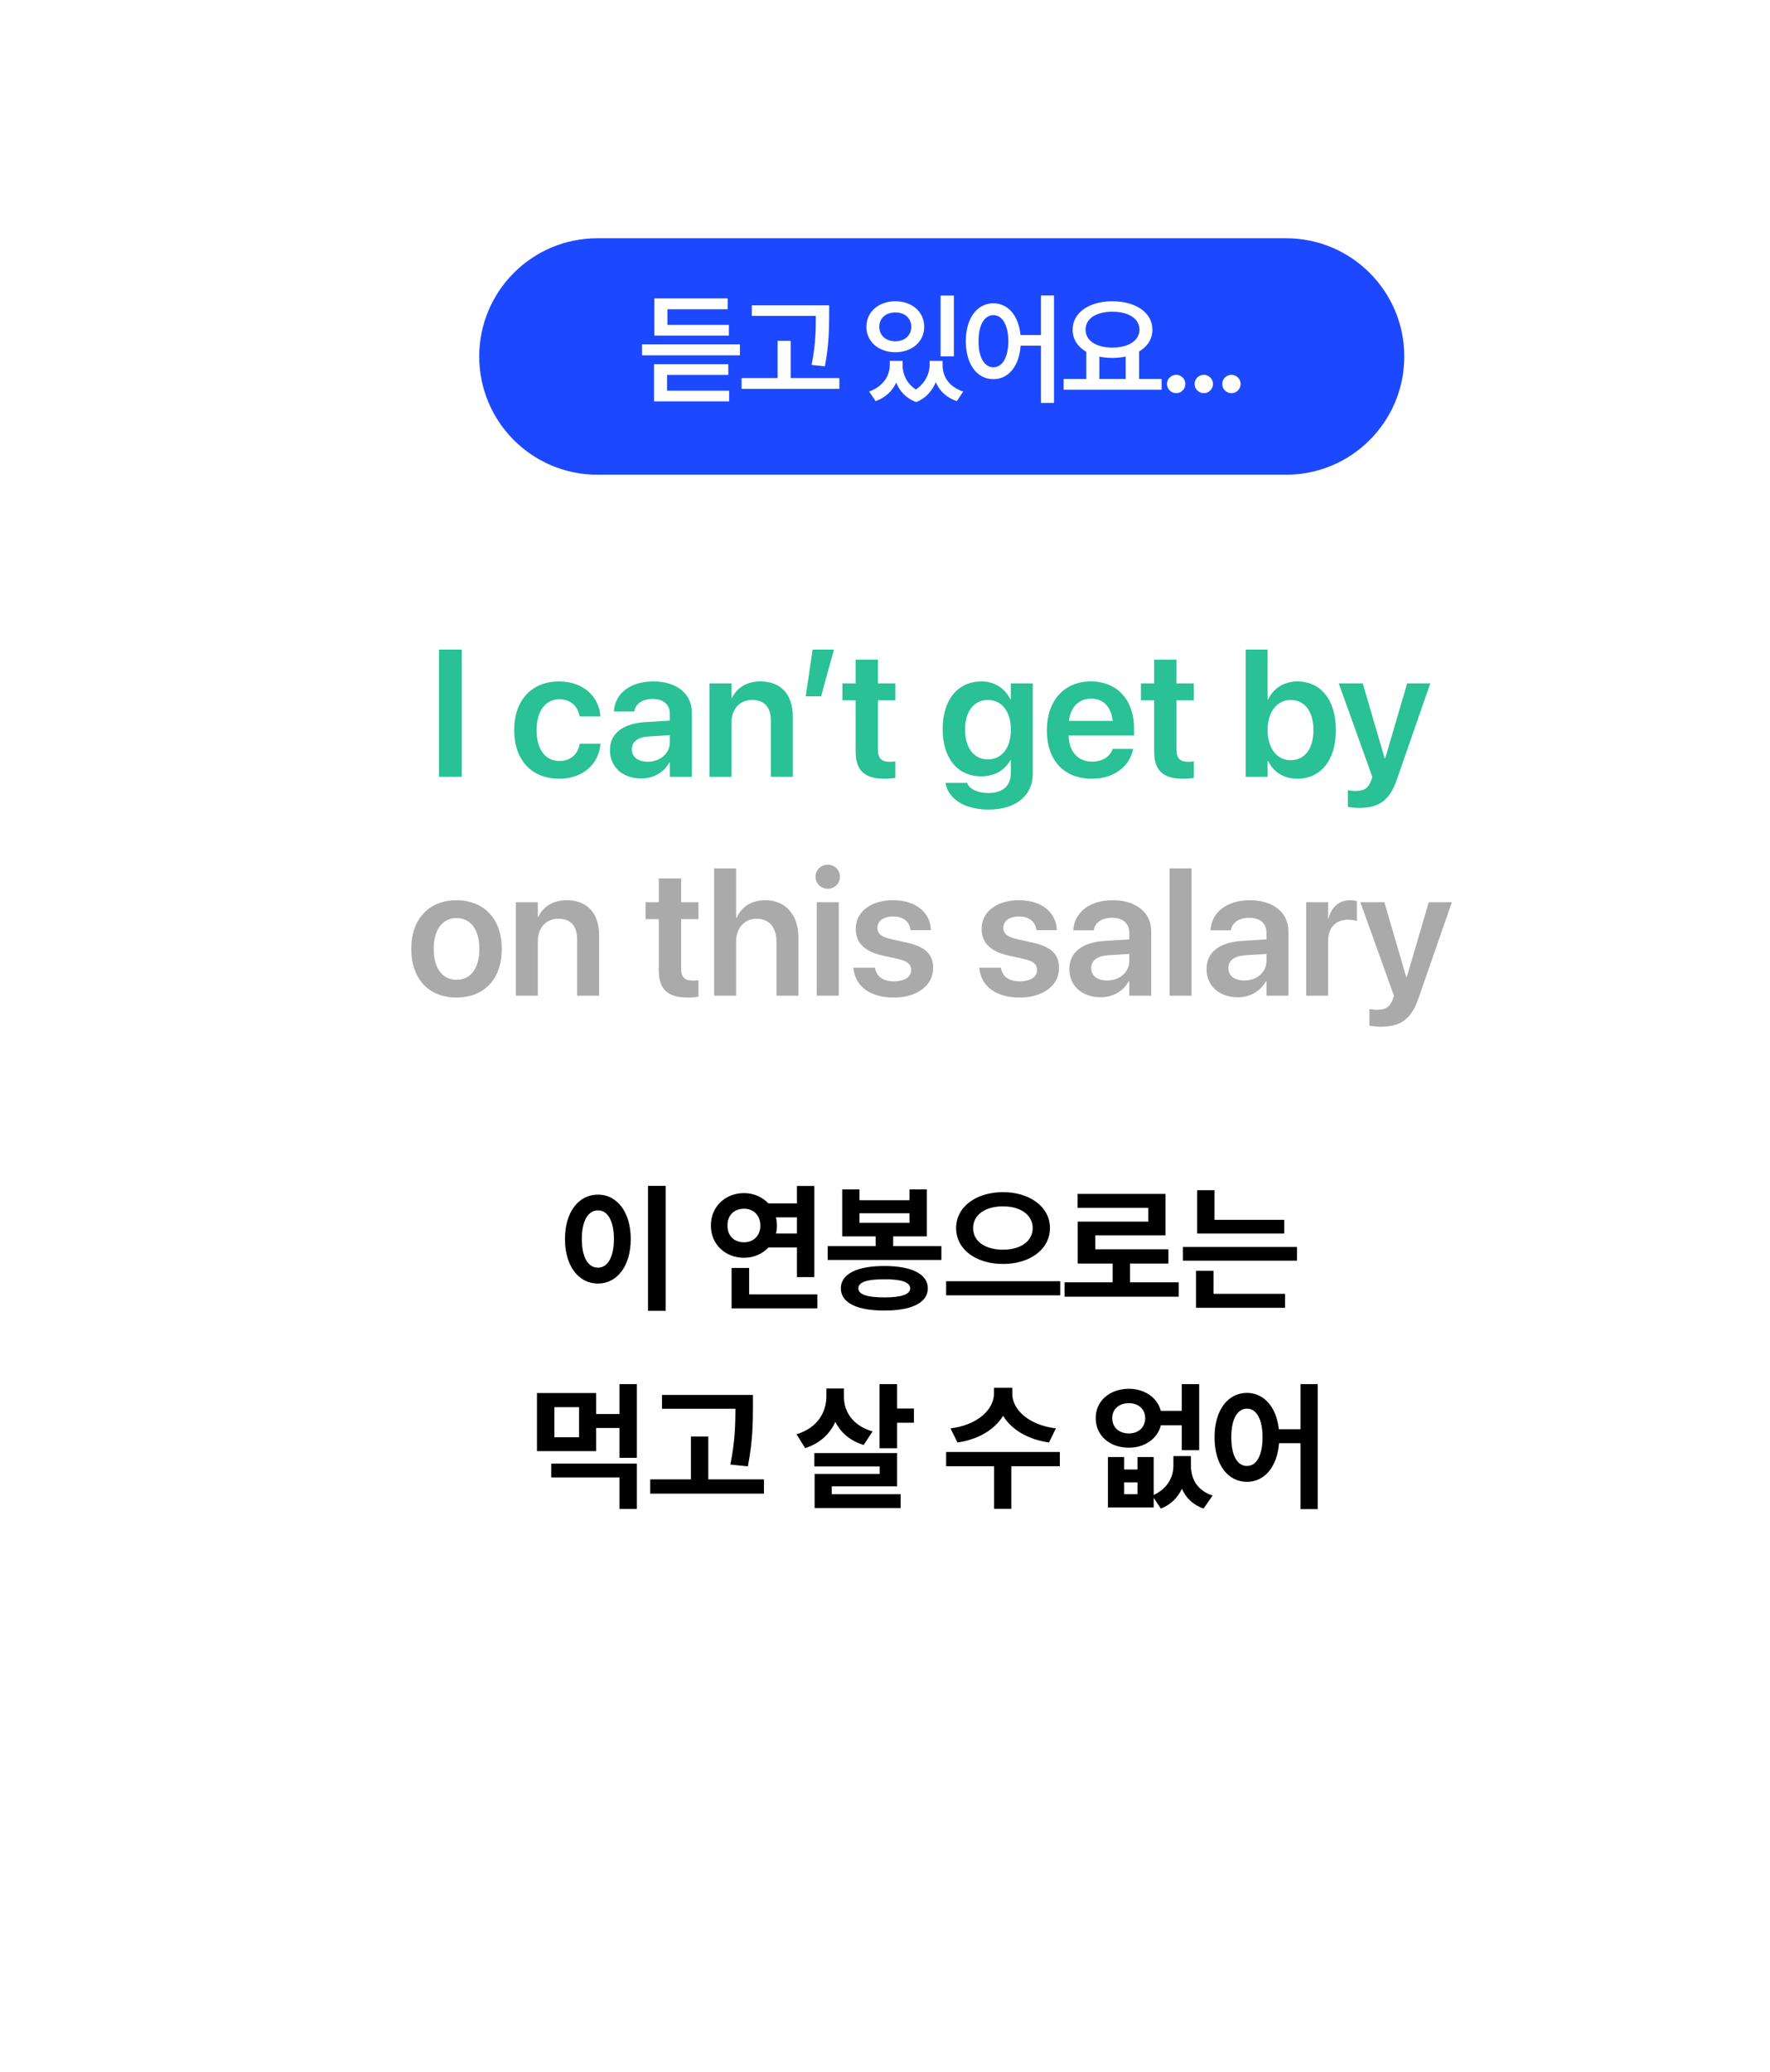 <svg width="259" height="303" viewBox="0 0 259 303" fill="none" xmlns="http://www.w3.org/2000/svg">
<g filter="url(#filter0_d_541_3668)">
<rect x="26.666" y="10.481" width="222.146" height="267.009" rx="27.459" fill="white"/>
</g>
<path d="M64.237 113.618H67.565V95.003H64.237V113.618ZM81.846 113.889C85.303 113.889 87.613 111.722 87.858 108.871L87.871 108.781H84.839L84.813 108.897C84.517 110.329 83.484 111.296 81.859 111.296C79.834 111.296 78.518 109.645 78.518 106.794V106.781C78.518 103.982 79.821 102.266 81.846 102.266C83.549 102.266 84.529 103.337 84.8 104.666L84.826 104.782H87.858L87.845 104.678C87.651 101.944 85.407 99.66 81.808 99.66C77.821 99.66 75.241 102.395 75.241 106.755V106.768C75.241 111.154 77.782 113.889 81.846 113.889ZM93.831 113.851C95.637 113.851 97.159 112.948 97.946 111.516H98.023V113.618H101.235V104.214C101.235 101.466 99.029 99.66 95.611 99.66C92.141 99.66 90.038 101.479 89.844 103.904L89.832 104.059H92.811L92.837 103.943C93.044 102.937 93.972 102.227 95.495 102.227C97.12 102.227 98.023 103.066 98.023 104.446V105.388L94.45 105.607C91.134 105.814 89.251 107.271 89.251 109.697V109.722C89.251 112.161 91.096 113.851 93.831 113.851ZM92.45 109.593V109.581C92.45 108.497 93.315 107.813 94.901 107.71L98.023 107.517V108.549C98.023 110.174 96.63 111.4 94.785 111.4C93.379 111.4 92.45 110.716 92.45 109.593ZM103.828 113.618H107.041V105.685C107.041 103.711 108.215 102.369 110.059 102.369C111.891 102.369 112.794 103.466 112.794 105.414V113.618H116.006V104.769C116.006 101.595 114.291 99.66 111.285 99.66C109.208 99.66 107.815 100.615 107.105 102.085H107.041V99.944H103.828V113.618ZM117.903 101.84H120.147L122.031 95.003H118.909L117.903 101.84ZM129.423 113.889C130.068 113.889 130.635 113.825 131.01 113.773V111.361C130.79 111.374 130.545 111.412 130.236 111.412C129.062 111.412 128.468 110.987 128.468 109.645V102.421H131.01V99.944H128.468V96.474H125.204V99.944H123.269V102.421H125.204V109.916C125.204 112.728 126.559 113.889 129.423 113.889ZM144.671 118.404C148.631 118.404 151.121 116.327 151.121 113.231V99.944H147.909V102.266H147.832C147.058 100.692 145.561 99.66 143.626 99.66C140.169 99.66 137.937 102.318 137.937 106.639V106.652C137.937 110.909 140.143 113.541 143.575 113.541C145.535 113.541 147.083 112.612 147.845 111.154H147.909V113.128C147.909 114.87 146.761 115.979 144.671 115.979C142.994 115.979 141.897 115.386 141.549 114.599L141.51 114.496H138.35L138.376 114.612C138.763 116.753 141.046 118.404 144.671 118.404ZM144.581 111.064C142.517 111.064 141.214 109.4 141.214 106.704V106.691C141.214 104.033 142.517 102.369 144.581 102.369C146.567 102.369 147.922 104.059 147.922 106.704V106.717C147.922 109.374 146.58 111.064 144.581 111.064ZM159.765 113.889C163.338 113.889 165.35 111.774 165.776 109.671L165.815 109.529H162.809L162.783 109.619C162.474 110.535 161.429 111.387 159.829 111.387C157.739 111.387 156.423 109.968 156.372 107.568H165.944V106.536C165.944 102.408 163.519 99.66 159.61 99.66C155.701 99.66 153.185 102.498 153.185 106.807V106.82C153.185 111.167 155.662 113.889 159.765 113.889ZM159.648 102.176C161.351 102.176 162.59 103.259 162.822 105.427H156.41C156.668 103.324 157.946 102.176 159.648 102.176ZM173.104 113.889C173.749 113.889 174.316 113.825 174.69 113.773V111.361C174.471 111.374 174.226 111.412 173.916 111.412C172.742 111.412 172.149 110.987 172.149 109.645V102.421H174.69V99.944H172.149V96.474H168.885V99.944H166.95V102.421H168.885V109.916C168.885 112.728 170.24 113.889 173.104 113.889ZM189.822 113.889C193.28 113.889 195.473 111.18 195.473 106.781V106.768C195.473 102.356 193.267 99.66 189.835 99.66C187.9 99.66 186.339 100.654 185.565 102.292H185.488V95.003H182.276V113.618H185.488V111.296H185.565C186.339 112.909 187.849 113.889 189.822 113.889ZM188.855 111.18C186.868 111.18 185.488 109.464 185.488 106.781V106.768C185.488 104.098 186.881 102.369 188.855 102.369C190.906 102.369 192.196 104.046 192.196 106.768V106.781C192.196 109.503 190.919 111.18 188.855 111.18ZM198.879 118.159C201.73 118.159 203.329 117.089 204.374 114.083L209.289 99.944H205.909L202.697 110.884H202.607L199.407 99.944H195.899L200.814 113.631L200.62 114.186C200.207 115.334 199.524 115.682 198.298 115.682C197.846 115.682 197.472 115.618 197.227 115.566V118.017C197.614 118.082 198.259 118.159 198.879 118.159Z" fill="#29C195"/>
<path d="M66.804 145.889C70.816 145.889 73.422 143.219 73.422 138.781V138.755C73.422 134.343 70.778 131.66 66.791 131.66C62.818 131.66 60.186 134.369 60.186 138.755V138.781C60.186 143.206 62.779 145.889 66.804 145.889ZM66.817 143.296C64.766 143.296 63.463 141.658 63.463 138.781V138.755C63.463 135.917 64.792 134.266 66.791 134.266C68.83 134.266 70.145 135.904 70.145 138.755V138.781C70.145 141.645 68.843 143.296 66.817 143.296ZM75.486 145.618H78.698V137.685C78.698 135.711 79.872 134.369 81.717 134.369C83.549 134.369 84.452 135.466 84.452 137.414V145.618H87.664V136.769C87.664 133.595 85.948 131.66 82.943 131.66C80.866 131.66 79.472 132.615 78.763 134.085H78.698V131.944H75.486V145.618ZM100.616 145.889C101.261 145.889 101.829 145.825 102.203 145.773V143.361C101.984 143.374 101.739 143.412 101.429 143.412C100.255 143.412 99.662 142.987 99.662 141.645V134.421H102.203V131.944H99.662V128.474H96.398V131.944H94.463V134.421H96.398V141.916C96.398 144.728 97.752 145.889 100.616 145.889ZM104.499 145.618H107.711V137.736C107.711 135.75 108.898 134.369 110.717 134.369C112.562 134.369 113.62 135.634 113.62 137.736V145.618H116.832V137.104C116.832 133.802 114.949 131.66 112.007 131.66C109.956 131.66 108.498 132.602 107.789 134.24H107.711V127.003H104.499V145.618ZM121.128 129.983C122.134 129.983 122.908 129.183 122.908 128.229C122.908 127.248 122.134 126.461 121.128 126.461C120.122 126.461 119.335 127.248 119.335 128.229C119.335 129.183 120.122 129.983 121.128 129.983ZM119.515 145.618H122.728V131.944H119.515V145.618ZM130.803 145.889C134.157 145.889 136.544 144.161 136.544 141.581V141.568C136.544 139.581 135.447 138.472 132.622 137.839L130.339 137.336C128.92 137.014 128.391 136.498 128.391 135.711V135.698C128.391 134.692 129.281 134.034 130.7 134.034C132.196 134.034 133.074 134.834 133.216 135.93L133.228 136.033H136.221L136.208 135.892C136.092 133.531 134.106 131.66 130.7 131.66C127.397 131.66 125.217 133.35 125.217 135.853V135.866C125.217 137.891 126.533 139.168 129.152 139.749L131.422 140.252C132.841 140.574 133.319 141.039 133.319 141.864V141.877C133.319 142.884 132.377 143.516 130.816 143.516C129.191 143.516 128.3 142.819 128.055 141.645L128.03 141.529H124.869L124.882 141.645C125.166 144.186 127.217 145.889 130.803 145.889ZM149.225 145.889C152.579 145.889 154.966 144.161 154.966 141.581V141.568C154.966 139.581 153.869 138.472 151.044 137.839L148.76 137.336C147.341 137.014 146.813 136.498 146.813 135.711V135.698C146.813 134.692 147.703 134.034 149.122 134.034C150.618 134.034 151.495 134.834 151.637 135.93L151.65 136.033H154.643L154.63 135.892C154.514 133.531 152.527 131.66 149.122 131.66C145.819 131.66 143.639 133.35 143.639 135.853V135.866C143.639 137.891 144.955 139.168 147.574 139.749L149.844 140.252C151.263 140.574 151.74 141.039 151.74 141.864V141.877C151.74 142.884 150.799 143.516 149.238 143.516C147.612 143.516 146.722 142.819 146.477 141.645L146.451 141.529H143.291L143.304 141.645C143.587 144.186 145.639 145.889 149.225 145.889ZM161.055 145.851C162.861 145.851 164.383 144.948 165.17 143.516H165.247V145.618H168.459V136.214C168.459 133.466 166.253 131.66 162.835 131.66C159.365 131.66 157.262 133.479 157.068 135.904L157.055 136.059H160.035L160.061 135.943C160.268 134.937 161.196 134.227 162.719 134.227C164.344 134.227 165.247 135.066 165.247 136.446V137.388L161.674 137.607C158.358 137.814 156.475 139.271 156.475 141.697V141.722C156.475 144.161 158.32 145.851 161.055 145.851ZM159.674 141.593V141.581C159.674 140.497 160.539 139.813 162.125 139.71L165.247 139.517V140.549C165.247 142.174 163.854 143.4 162.009 143.4C160.603 143.4 159.674 142.716 159.674 141.593ZM171.143 145.618H174.355V127.003H171.143V145.618ZM181.128 145.851C182.934 145.851 184.456 144.948 185.243 143.516H185.32V145.618H188.532V136.214C188.532 133.466 186.326 131.66 182.908 131.66C179.438 131.66 177.335 133.479 177.141 135.904L177.128 136.059H180.108L180.134 135.943C180.341 134.937 181.269 134.227 182.792 134.227C184.417 134.227 185.32 135.066 185.32 136.446V137.388L181.747 137.607C178.431 137.814 176.548 139.271 176.548 141.697V141.722C176.548 144.161 178.393 145.851 181.128 145.851ZM179.747 141.593V141.581C179.747 140.497 180.612 139.813 182.198 139.71L185.32 139.517V140.549C185.32 142.174 183.927 143.4 182.082 143.4C180.676 143.4 179.747 142.716 179.747 141.593ZM191.125 145.618H194.338V137.685C194.338 135.659 195.434 134.511 197.253 134.511C197.795 134.511 198.285 134.589 198.556 134.692V131.789C198.311 131.725 197.937 131.66 197.537 131.66C195.963 131.66 194.828 132.654 194.402 134.305H194.338V131.944H191.125V145.618ZM202.039 150.159C204.89 150.159 206.49 149.089 207.535 146.083L212.45 131.944H209.07L205.858 142.884H205.767L202.568 131.944H199.059L203.974 145.631L203.781 146.186C203.368 147.334 202.684 147.682 201.459 147.682C201.007 147.682 200.633 147.618 200.388 147.566V150.017C200.775 150.082 201.42 150.159 202.039 150.159Z" fill="#AAAAAA"/>
<path d="M97.409 173.427H94.823V191.709H97.409V173.427ZM82.675 181.205C82.665 185.214 84.7 187.72 87.506 187.72C90.253 187.72 92.297 185.214 92.297 181.205C92.297 177.226 90.253 174.71 87.506 174.71C84.7 174.71 82.665 177.226 82.675 181.205ZM85.141 181.205C85.131 178.499 86.083 177.015 87.506 177.015C88.889 177.015 89.822 178.499 89.832 181.205C89.822 183.921 88.889 185.405 87.506 185.395C86.083 185.405 85.131 183.921 85.141 181.205ZM119.16 173.447H116.614V175.993H112.435C111.552 175.061 110.29 174.499 108.876 174.489C106.11 174.499 104.005 176.494 104.025 179.24C104.005 181.947 106.11 183.951 108.876 183.951C110.3 183.951 111.562 183.38 112.445 182.448H116.614V186.778H119.16V173.447ZM106.451 179.24C106.441 177.697 107.453 176.775 108.876 176.775C110.219 176.775 111.252 177.697 111.262 179.24C111.252 180.764 110.219 181.686 108.876 181.686C107.453 181.686 106.441 180.764 106.451 179.24ZM107.052 191.348H119.601V189.304H109.618V185.435H107.052V191.348ZM113.537 178.038H116.614V180.403H113.547C113.637 180.032 113.687 179.641 113.687 179.24C113.687 178.819 113.637 178.418 113.537 178.038ZM137.753 182.247H130.697V180.824H135.628V173.948H133.082V175.532H125.766V173.948H123.24V180.824H128.131V182.247H121.115V184.272H137.753V182.247ZM123.039 188.421C123.039 190.526 125.395 191.679 129.414 191.669C133.373 191.679 135.769 190.526 135.769 188.421C135.769 186.327 133.373 185.144 129.414 185.154C125.395 185.144 123.039 186.327 123.039 188.421ZM125.605 188.421C125.595 187.499 126.888 187.088 129.414 187.098C131.89 187.088 133.173 187.499 133.183 188.421C133.173 189.314 131.89 189.745 129.414 189.745C126.888 189.745 125.595 189.314 125.605 188.421ZM125.766 178.839V177.436H133.082V178.839H125.766ZM146.764 174.349C142.905 174.359 139.909 176.444 139.909 179.601C139.909 182.789 142.905 184.863 146.764 184.853C150.613 184.863 153.63 182.789 153.64 179.601C153.63 176.444 150.613 174.359 146.764 174.349ZM138.445 189.444H155.144V187.379H138.445V189.444ZM142.394 179.601C142.384 177.647 144.229 176.414 146.764 176.434C149.28 176.414 151.104 177.647 151.114 179.601C151.104 181.586 149.28 182.768 146.764 182.768C144.229 182.768 142.384 181.586 142.394 179.601ZM172.474 187.539H165.358V184.793H170.97V182.708H160.266V180.664H170.55V174.61H157.68V176.654H168.024V178.659H157.7V184.793H162.812V187.539H155.775V189.644H172.474V187.539ZM187.92 178.398H177.716V174.068H175.171V180.403H187.92V178.398ZM173.086 184.372H189.784V182.368H173.086V184.372ZM175.01 191.268H188.04V189.223H177.576V185.856H175.01V191.268ZM93.189 214.054H80.66V216.078H90.643V220.689H93.189V214.054ZM78.575 212.23H87.235V208.842H90.643V213.212H93.189V202.427H90.643V206.797H87.235V203.73H78.575V212.23ZM81.121 210.205V205.795H84.73V210.205H81.121ZM110.179 204.011H96.868V206.035H107.613C107.603 208.18 107.573 210.746 106.871 214.194L109.437 214.455C110.168 210.586 110.168 208.02 110.179 205.735V204.011ZM95.144 218.444H111.782V216.359H103.643V210.085H101.098V216.359H95.144V218.444ZM123.49 204.211V203.068H120.924V204.231C120.904 206.627 119.571 208.842 116.554 209.764L117.817 211.789C119.962 211.107 121.425 209.724 122.237 207.95C123.019 209.513 124.382 210.716 126.377 211.327L127.68 209.343C124.773 208.511 123.47 206.446 123.49 204.211ZM119.16 214.475H128.722V215.557H119.2V220.549H131.789V218.524H121.706V217.381H131.268V212.51H119.16V214.475ZM128.702 211.809H131.268V208.08H133.734V205.995H131.268V202.427H128.702V211.809ZM148.127 203.85V202.968H145.441V203.85C145.431 206.005 143.236 208.381 139.087 208.902L140.109 210.967C143.256 210.506 145.582 209.022 146.784 207.058C147.977 209.032 150.313 210.506 153.5 210.967L154.502 208.902C150.323 208.381 148.117 206.005 148.127 203.85ZM138.445 214.435H145.461V220.669H147.987V214.435H155.084V212.35H138.445V214.435ZM164.486 213.092H162.121V220.468H168.816V219.055L169.858 220.629C171.342 220.058 172.344 219.005 172.945 217.732C173.527 219.045 174.539 220.088 176.113 220.629L177.436 218.724C175.151 217.983 174.258 216.219 174.268 214.354V212.951H171.703V214.354C171.703 216.008 170.841 217.712 168.816 218.634V213.092H166.45V214.916H164.486V213.092ZM160.336 207.398C160.316 209.944 162.381 211.728 165.188 211.728C167.513 211.728 169.377 210.415 169.868 208.441H172.925V212.089H175.471V202.427H172.925V206.336H169.858C169.357 204.401 167.503 203.119 165.188 203.109C162.381 203.119 160.316 204.893 160.336 207.398ZM162.762 207.398C162.752 206.055 163.754 205.223 165.188 205.213C166.571 205.223 167.563 206.055 167.573 207.398C167.563 208.782 166.571 209.634 165.188 209.644C163.754 209.634 162.752 208.782 162.762 207.398ZM164.486 218.524V216.8H166.45V218.524H164.486ZM182.458 203.71C179.691 203.71 177.707 206.226 177.727 210.205C177.707 214.214 179.691 216.72 182.458 216.72C185.004 216.72 186.888 214.575 187.159 211.067H190.296V220.709H192.822V202.427H190.296V209.022H187.128C186.768 205.735 184.923 203.71 182.458 203.71ZM180.172 210.205C180.162 207.499 181.095 206.015 182.458 206.015C183.831 206.015 184.743 207.499 184.743 210.205C184.743 212.921 183.831 214.405 182.458 214.395C181.095 214.405 180.162 212.921 180.172 210.205Z" fill="black"/>
<path d="M87.413 34.845L188.194 34.845C197.743 34.845 205.485 42.587 205.485 52.136C205.485 61.685 197.743 69.427 188.194 69.427L87.413 69.427C77.864 69.427 70.123 61.685 70.123 52.136C70.123 42.587 77.864 34.845 87.413 34.845Z" fill="#1C49FF"/>
<path d="M108.27 50.366H93.944V51.964H108.27V50.366ZM95.698 58.702H106.69V57.139H97.608V54.829H106.569V53.266H95.698V58.702ZM95.75 49.081H106.655V47.518H97.66V45.226H106.482V43.646H95.75V49.081ZM121.328 44.653H110.006V46.199H119.383C119.374 48.083 119.374 50.314 118.758 53.37L120.703 53.579C121.311 50.297 121.311 48.117 121.328 46.164V44.653ZM108.512 56.878H122.821V55.298H115.701V49.845H113.791V55.298H108.512V56.878ZM132.074 53.422V52.78H130.199V53.422C130.19 54.951 129.209 56.548 127.177 57.26L128.132 58.667C129.582 58.146 130.581 57.165 131.145 55.958C131.64 57.2 132.578 58.259 134.071 58.806C135.495 58.233 136.416 57.139 136.928 55.897C137.475 57.156 138.482 58.155 140.01 58.667L140.948 57.26C138.89 56.609 137.918 55.064 137.927 53.422V52.78H136.034V53.422C136.025 54.612 135.391 56.036 134.019 56.965C132.673 56.097 132.074 54.734 132.074 53.422ZM126.778 47.796C126.778 49.975 128.584 51.521 131.015 51.512C133.438 51.521 135.244 49.975 135.235 47.796C135.244 45.591 133.438 44.062 131.015 44.062C128.584 44.062 126.778 45.591 126.778 47.796ZM128.671 47.796C128.662 46.511 129.643 45.686 131.015 45.695C132.361 45.686 133.342 46.511 133.342 47.796C133.342 49.081 132.361 49.906 131.015 49.915C129.643 49.906 128.662 49.081 128.671 47.796ZM137.631 52.12H139.576V43.229H137.631V52.12ZM145.358 44.358C142.996 44.358 141.32 46.511 141.329 49.897C141.32 53.31 142.996 55.454 145.358 55.454C147.537 55.454 149.135 53.587 149.343 50.557H152.321V58.927H154.231V43.212H152.321V48.994H149.326C149.048 46.129 147.476 44.358 145.358 44.358ZM143.187 49.897C143.178 47.501 144.064 46.094 145.358 46.094C146.66 46.094 147.537 47.501 147.546 49.897C147.537 52.311 146.66 53.709 145.358 53.718C144.064 53.709 143.178 52.311 143.187 49.897ZM169.981 55.42H166.681V51.408C167.897 50.687 168.635 49.585 168.626 48.213C168.635 45.712 166.169 44.062 162.774 44.062C159.396 44.062 156.948 45.712 156.956 48.213C156.948 49.602 157.703 50.731 158.953 51.452V55.42H155.637V57H169.981V55.42ZM158.849 48.213C158.841 46.581 160.43 45.582 162.774 45.591C165.11 45.582 166.733 46.581 166.733 48.213C166.733 49.819 165.11 50.844 162.774 50.835C160.43 50.844 158.841 49.819 158.849 48.213ZM160.864 55.42V52.155C161.454 52.276 162.097 52.346 162.774 52.346C163.469 52.346 164.12 52.276 164.719 52.146V55.42H160.864ZM172.115 57.503C172.836 57.503 173.452 56.896 173.452 56.149C173.452 55.42 172.836 54.82 172.115 54.812C171.368 54.82 170.752 55.42 170.761 56.149C170.752 56.896 171.368 57.503 172.115 57.503ZM176.16 57.503C176.881 57.503 177.497 56.896 177.497 56.149C177.497 55.42 176.881 54.82 176.16 54.812C175.413 54.82 174.797 55.42 174.805 56.149C174.797 56.896 175.413 57.503 176.16 57.503ZM180.205 57.503C180.925 57.503 181.542 56.896 181.542 56.149C181.542 55.42 180.925 54.82 180.205 54.812C179.458 54.82 178.842 55.42 178.85 56.149C178.842 56.896 179.458 57.503 180.205 57.503Z" fill="white"/>
<defs>
<filter id="filter0_d_541_3668" x="0.763" y="0.454" width="257.24" height="302.103" filterUnits="userSpaceOnUse" color-interpolation-filters="sRGB">
<feFlood flood-opacity="0" result="BackgroundImageFix"/>
<feColorMatrix in="SourceAlpha" type="matrix" values="0 0 0 0 0 0 0 0 0 0 0 0 0 0 0 0 0 0 127 0" result="hardAlpha"/>
<feOffset dx="-8.356" dy="7.52"/>
<feGaussianBlur stdDeviation="8.773"/>
<feComposite in2="hardAlpha" operator="out"/>
<feColorMatrix type="matrix" values="0 0 0 0 0 0 0 0 0 0 0 0 0 0 0 0 0 0 0.15 0"/>
<feBlend mode="normal" in2="BackgroundImageFix" result="effect1_dropShadow_541_3668"/>
<feBlend mode="normal" in="SourceGraphic" in2="effect1_dropShadow_541_3668" result="shape"/>
</filter>
</defs>
</svg>
